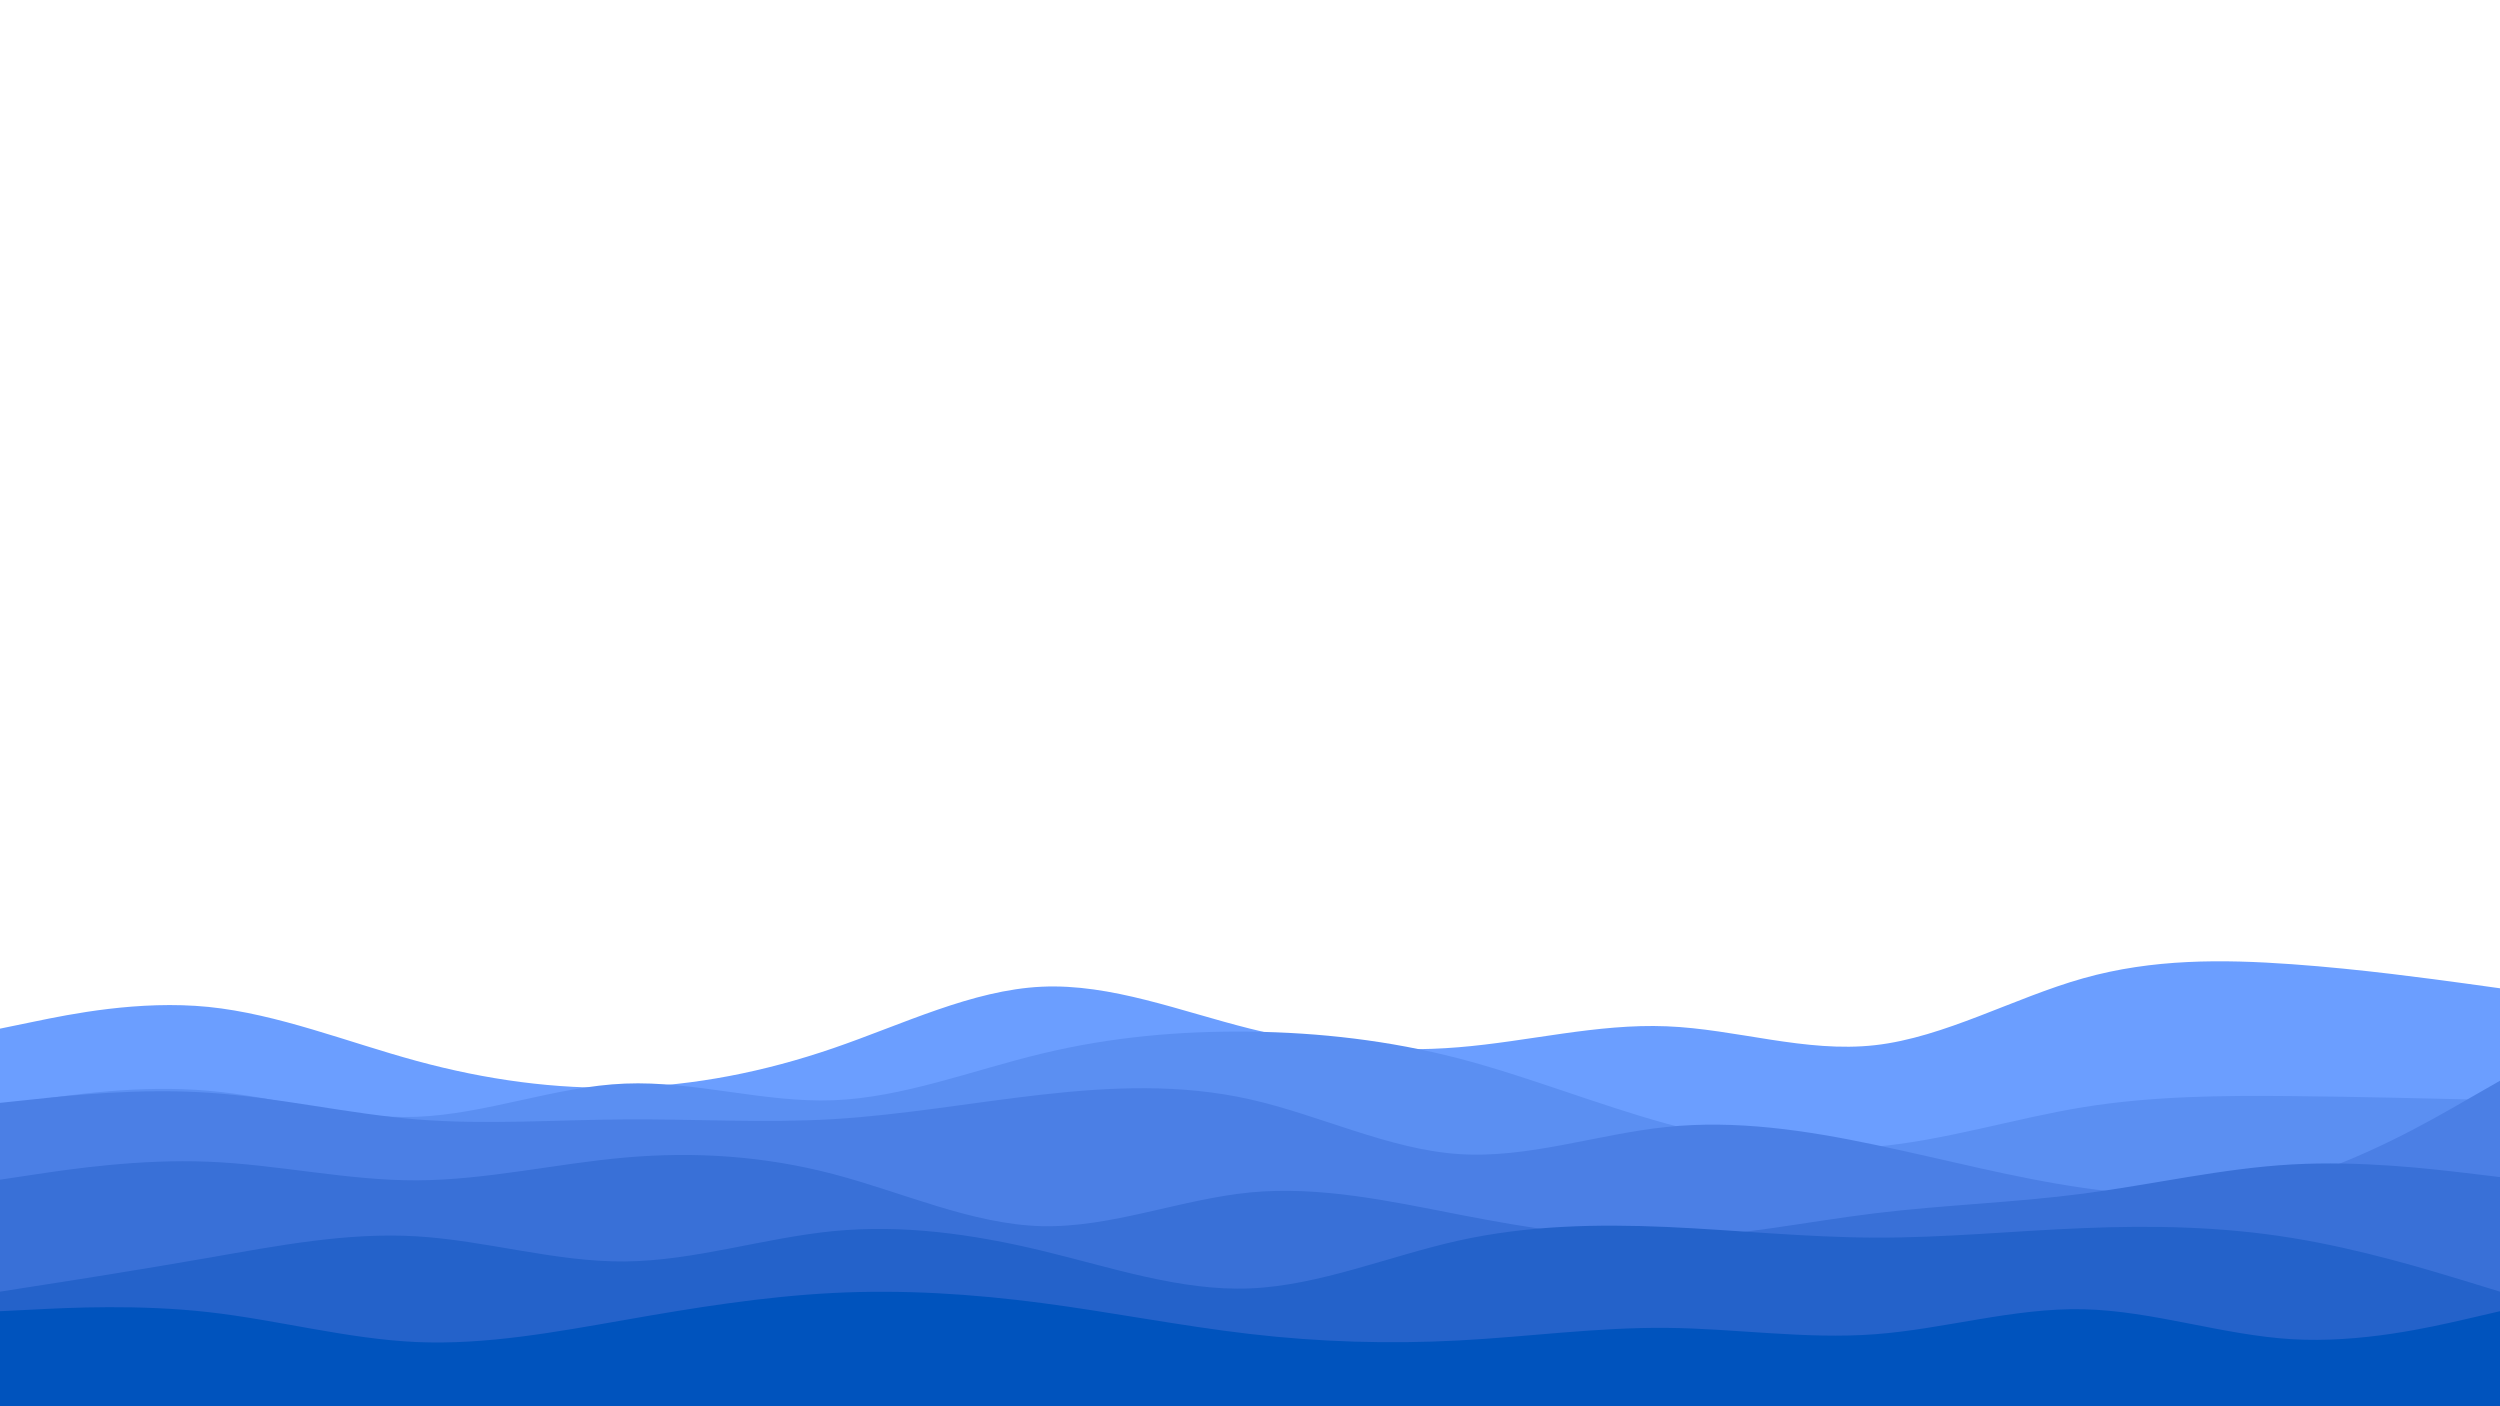 <svg id="visual" viewBox="0 0 1920 1080" width="1920" height="1080" xmlns="http://www.w3.org/2000/svg" xmlns:xlink="http://www.w3.org/1999/xlink" version="1.1"><rect x="0" y="0" width="1920" height="1080" fill="#fff"></rect><path d="M0 790L26.7 784.5C53.3 779 106.7 768 160 773.3C213.3 778.7 266.7 800.3 320 814.8C373.3 829.3 426.7 836.7 480 835.2C533.3 833.7 586.7 823.3 640 805C693.3 786.7 746.7 760.3 800 757.8C853.3 755.3 906.7 776.7 960 790C1013.3 803.3 1066.7 808.7 1120 804.3C1173.3 800 1226.7 786 1280 788.2C1333.3 790.3 1386.7 808.7 1440 802.7C1493.3 796.7 1546.7 766.3 1600 751.3C1653.3 736.3 1706.7 736.7 1760 740.5C1813.3 744.3 1866.7 751.7 1893.3 755.3L1920 759L1920 1081L1893.3 1081C1866.7 1081 1813.3 1081 1760 1081C1706.7 1081 1653.3 1081 1600 1081C1546.7 1081 1493.3 1081 1440 1081C1386.7 1081 1333.3 1081 1280 1081C1226.7 1081 1173.3 1081 1120 1081C1066.7 1081 1013.3 1081 960 1081C906.7 1081 853.3 1081 800 1081C746.7 1081 693.3 1081 640 1081C586.7 1081 533.3 1081 480 1081C426.7 1081 373.3 1081 320 1081C266.7 1081 213.3 1081 160 1081C106.7 1081 53.3 1081 26.7 1081L0 1081Z" fill="#6b9eff"></path><path d="M0 849L26.7 845C53.3 841 106.7 833 160 837.7C213.3 842.3 266.7 859.7 320 857.7C373.3 855.7 426.7 834.3 480 832.2C533.3 830 586.7 847 640 845C693.3 843 746.7 822 800 809.2C853.3 796.3 906.7 791.7 960 792.3C1013.3 793 1066.7 799 1120 812.8C1173.3 826.7 1226.7 848.3 1280 863C1333.3 877.7 1386.7 885.3 1440 880.7C1493.3 876 1546.7 859 1600 850.3C1653.3 841.7 1706.7 841.3 1760 841.8C1813.3 842.3 1866.7 843.7 1893.3 844.3L1920 845L1920 1081L1893.3 1081C1866.7 1081 1813.3 1081 1760 1081C1706.7 1081 1653.3 1081 1600 1081C1546.7 1081 1493.3 1081 1440 1081C1386.7 1081 1333.3 1081 1280 1081C1226.7 1081 1173.3 1081 1120 1081C1066.7 1081 1013.3 1081 960 1081C906.7 1081 853.3 1081 800 1081C746.7 1081 693.3 1081 640 1081C586.7 1081 533.3 1081 480 1081C426.7 1081 373.3 1081 320 1081C266.7 1081 213.3 1081 160 1081C106.7 1081 53.3 1081 26.7 1081L0 1081Z" fill="#5b8ff2"></path><path d="M0 847L26.7 844.2C53.3 841.3 106.7 835.7 160 839.2C213.3 842.7 266.7 855.3 320 859.7C373.3 864 426.7 860 480 859.7C533.3 859.3 586.7 862.7 640 859.5C693.3 856.3 746.7 846.7 800 840.7C853.3 834.7 906.7 832.3 960 844.3C1013.3 856.3 1066.7 882.7 1120 886.3C1173.3 890 1226.7 871 1280 865.5C1333.3 860 1386.7 868 1440 879.2C1493.3 890.3 1546.7 904.7 1600 912.3C1653.3 920 1706.7 921 1760 906.2C1813.3 891.3 1866.7 860.7 1893.3 845.3L1920 830L1920 1081L1893.3 1081C1866.7 1081 1813.3 1081 1760 1081C1706.7 1081 1653.3 1081 1600 1081C1546.7 1081 1493.3 1081 1440 1081C1386.7 1081 1333.3 1081 1280 1081C1226.7 1081 1173.3 1081 1120 1081C1066.7 1081 1013.3 1081 960 1081C906.7 1081 853.3 1081 800 1081C746.7 1081 693.3 1081 640 1081C586.7 1081 533.3 1081 480 1081C426.7 1081 373.3 1081 320 1081C266.7 1081 213.3 1081 160 1081C106.7 1081 53.3 1081 26.7 1081L0 1081Z" fill="#4b7fe5"></path><path d="M0 906L26.7 902C53.3 898 106.7 890 160 892.2C213.3 894.3 266.7 906.7 320 906.5C373.3 906.3 426.7 893.7 480 889C533.3 884.3 586.7 887.7 640 901.7C693.3 915.7 746.7 940.3 800 941.7C853.3 943 906.7 921 960 915.8C1013.3 910.7 1066.7 922.3 1120 932.7C1173.3 943 1226.7 952 1280 950.8C1333.3 949.7 1386.7 938.3 1440 931.8C1493.3 925.3 1546.7 923.7 1600 916.7C1653.3 909.7 1706.7 897.3 1760 894.3C1813.3 891.3 1866.7 897.7 1893.3 900.8L1920 904L1920 1081L1893.3 1081C1866.7 1081 1813.3 1081 1760 1081C1706.7 1081 1653.3 1081 1600 1081C1546.7 1081 1493.3 1081 1440 1081C1386.7 1081 1333.3 1081 1280 1081C1226.7 1081 1173.3 1081 1120 1081C1066.7 1081 1013.3 1081 960 1081C906.7 1081 853.3 1081 800 1081C746.7 1081 693.3 1081 640 1081C586.7 1081 533.3 1081 480 1081C426.7 1081 373.3 1081 320 1081C266.7 1081 213.3 1081 160 1081C106.7 1081 53.3 1081 26.7 1081L0 1081Z" fill="#3970d7"></path><path d="M0 992L26.7 987.8C53.3 983.7 106.7 975.3 160 966C213.3 956.7 266.7 946.3 320 949.5C373.3 952.7 426.7 969.3 480 968.8C533.3 968.3 586.7 950.7 640 945.5C693.3 940.3 746.7 947.7 800 960.5C853.3 973.3 906.7 991.7 960 989.5C1013.3 987.3 1066.7 964.7 1120 952.8C1173.3 941 1226.7 940 1280 942.3C1333.3 944.7 1386.7 950.3 1440 950.5C1493.3 950.7 1546.7 945.3 1600 943.2C1653.3 941 1706.7 942 1760 950.7C1813.3 959.3 1866.7 975.7 1893.3 983.8L1920 992L1920 1081L1893.3 1081C1866.7 1081 1813.3 1081 1760 1081C1706.7 1081 1653.3 1081 1600 1081C1546.7 1081 1493.3 1081 1440 1081C1386.7 1081 1333.3 1081 1280 1081C1226.7 1081 1173.3 1081 1120 1081C1066.7 1081 1013.3 1081 960 1081C906.7 1081 853.3 1081 800 1081C746.7 1081 693.3 1081 640 1081C586.7 1081 533.3 1081 480 1081C426.7 1081 373.3 1081 320 1081C266.7 1081 213.3 1081 160 1081C106.7 1081 53.3 1081 26.7 1081L0 1081Z" fill="#2462ca"></path><path d="M0 1007L26.7 1005.7C53.3 1004.3 106.7 1001.7 160 1007.7C213.3 1013.7 266.7 1028.3 320 1030.7C373.3 1033 426.7 1023 480 1013.7C533.3 1004.3 586.7 995.7 640 993C693.3 990.3 746.7 993.7 800 1000.7C853.3 1007.7 906.7 1018.3 960 1024.5C1013.3 1030.7 1066.7 1032.3 1120 1029.5C1173.3 1026.7 1226.7 1019.3 1280 1019.8C1333.3 1020.3 1386.7 1028.7 1440 1024.7C1493.3 1020.7 1546.7 1004.3 1600 1005.5C1653.3 1006.7 1706.7 1025.3 1760 1028.5C1813.3 1031.7 1866.7 1019.3 1893.3 1013.2L1920 1007L1920 1081L1893.3 1081C1866.7 1081 1813.3 1081 1760 1081C1706.7 1081 1653.3 1081 1600 1081C1546.7 1081 1493.3 1081 1440 1081C1386.7 1081 1333.3 1081 1280 1081C1226.7 1081 1173.3 1081 1120 1081C1066.7 1081 1013.3 1081 960 1081C906.7 1081 853.3 1081 800 1081C746.7 1081 693.3 1081 640 1081C586.7 1081 533.3 1081 480 1081C426.7 1081 373.3 1081 320 1081C266.7 1081 213.3 1081 160 1081C106.7 1081 53.3 1081 26.7 1081L0 1081Z" fill="#0053bd"></path></svg>